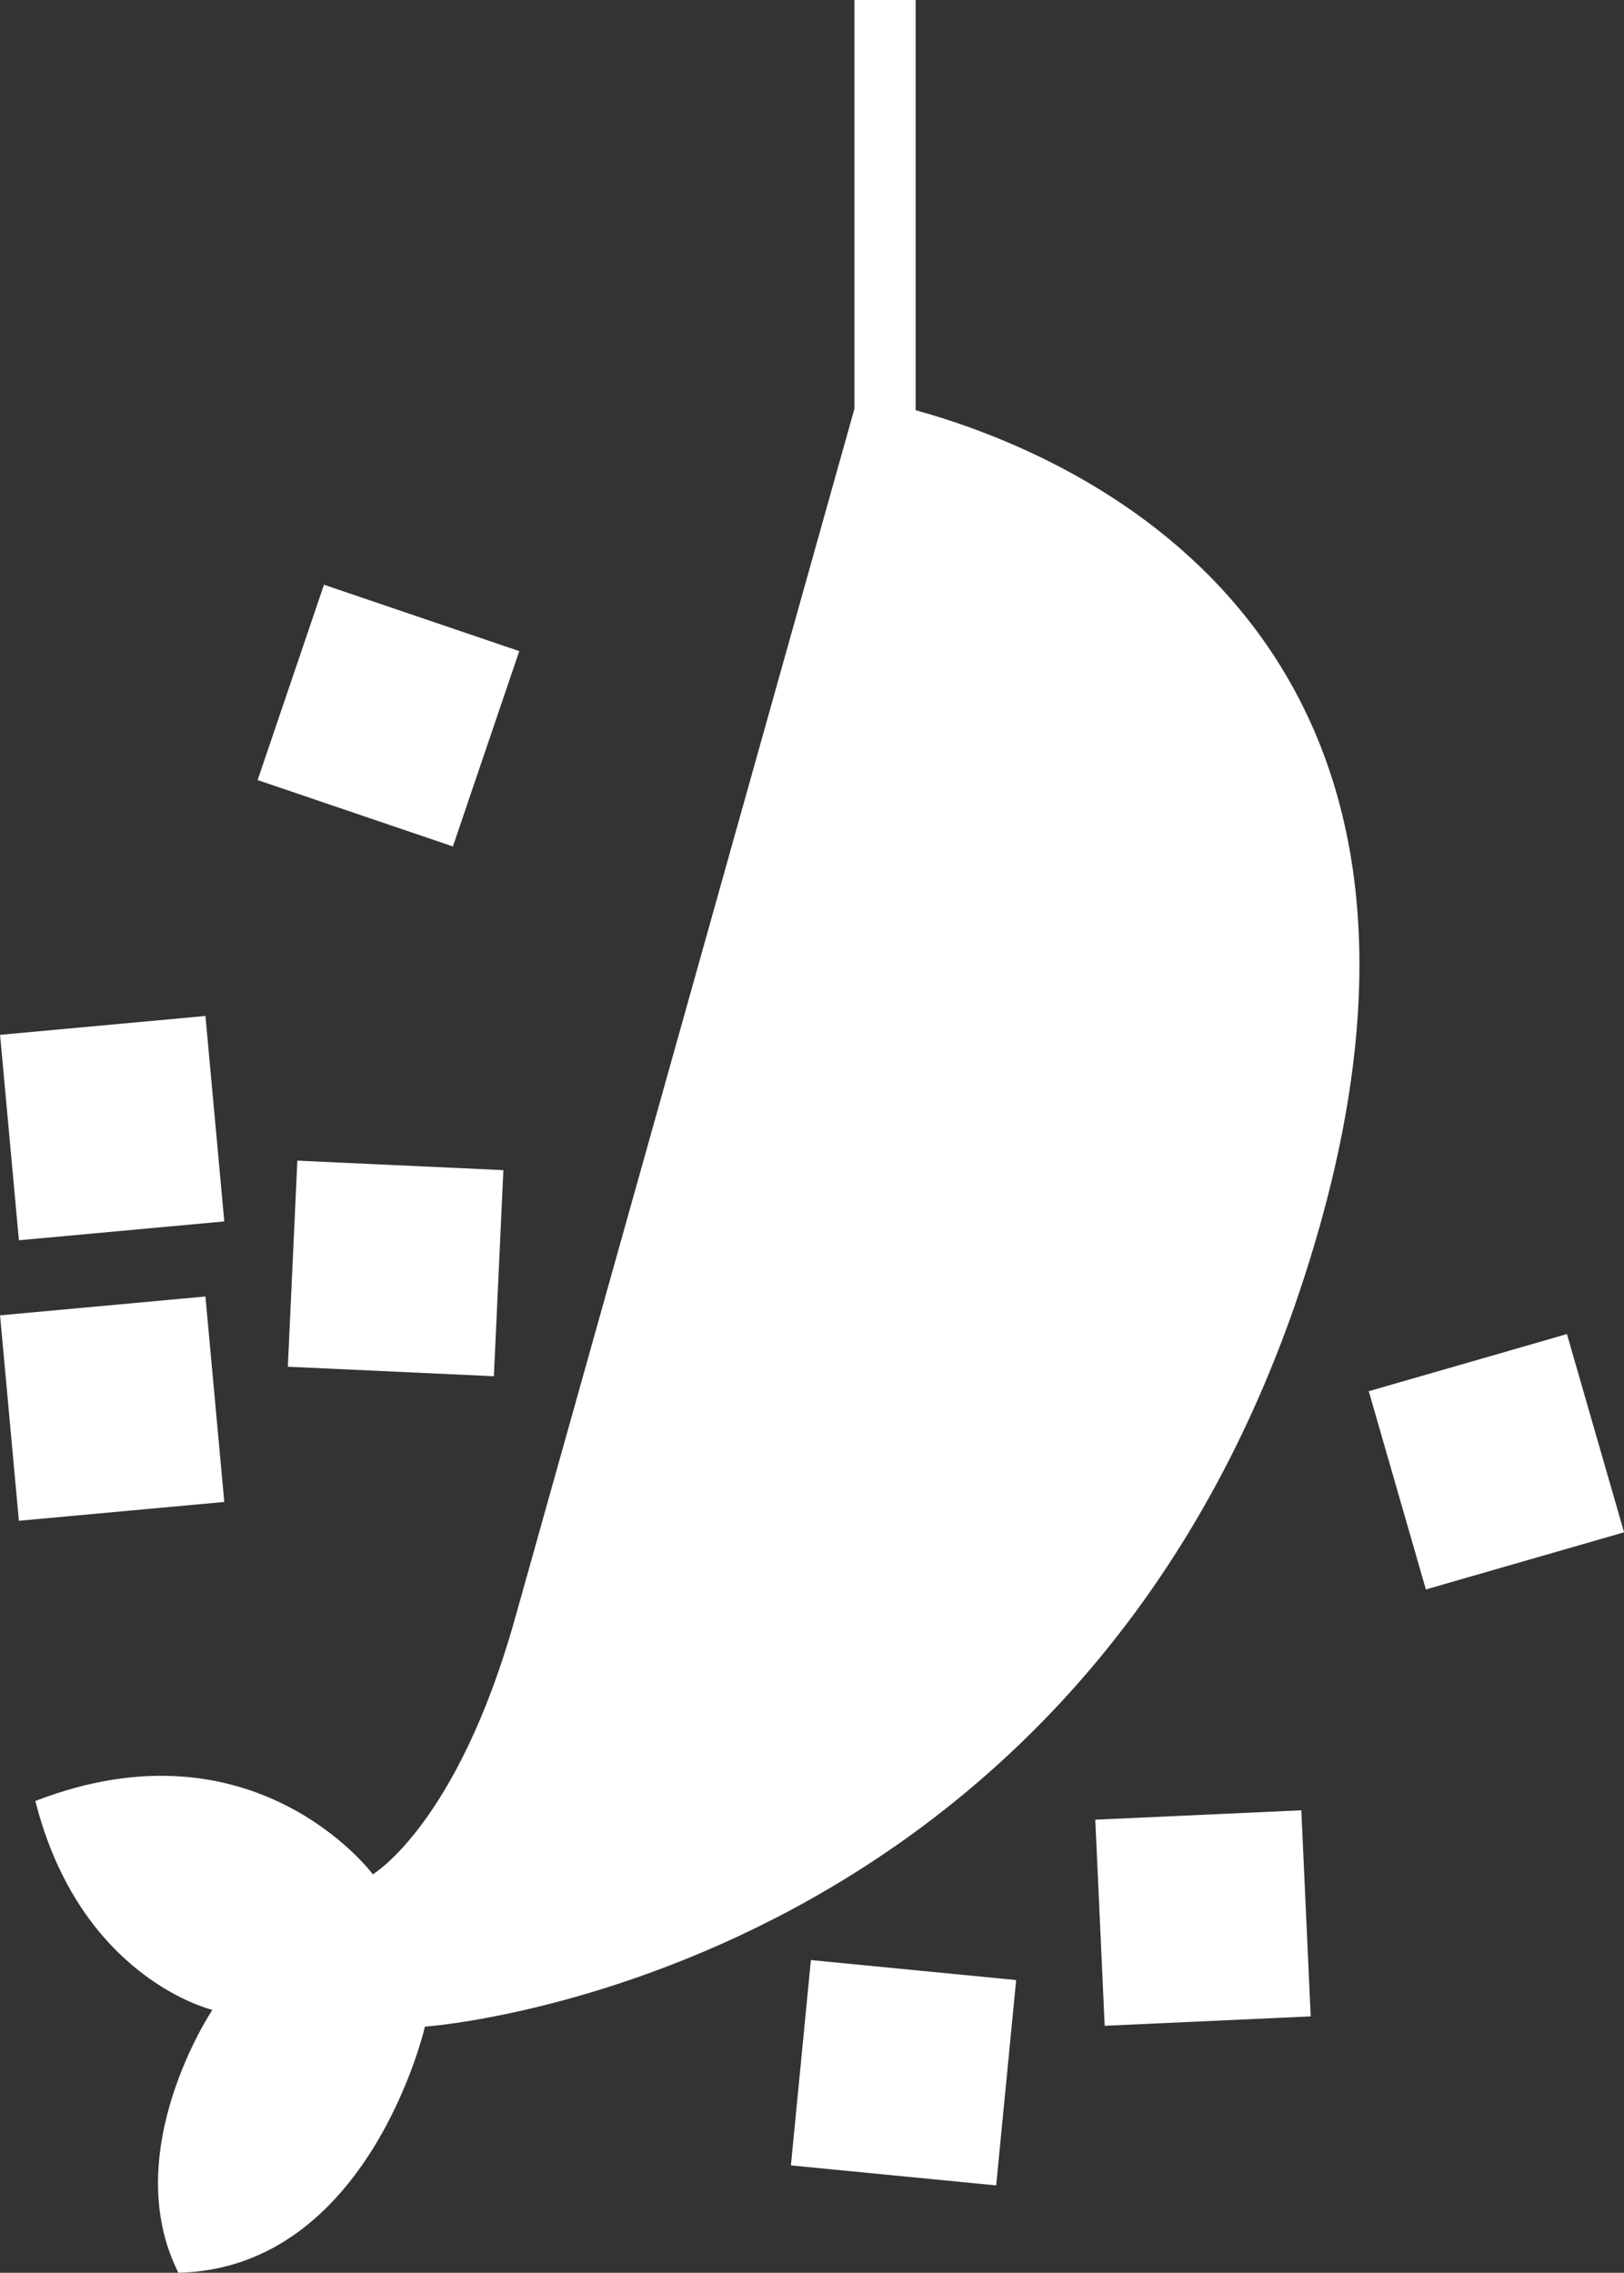 <svg xmlns="http://www.w3.org/2000/svg"
     viewBox="0 0 1008.37 1410.77">
    <rect x="0" y="0" width="1008.37" height="1410.77" fill="#333333" stroke="none"/>
    <defs>
        <style>
            .cls-1{fill:#ffffff;}.cls-2{fill:#ffffff;}
        </style></defs>
    <g id="Capa_2" data-name="Capa 2">
        <g id="Layer_2" data-name="Layer 2">
            <rect class="cls-1" x="177.2" y="380.15"
                  width="128.06" height="128.06"
                  transform="translate(155.71 -53.99)
                  rotate(18.77)"/>
            <rect class="cls-1" x="5.59" y="636.23" width="128.06" height="128.06" transform="translate(-63.63 9.28) rotate(-5.24)"/><rect class="cls-1" x="682.94" y="1126.54" width="128.06" height="128.06" transform="translate(-53.45 35.26) rotate(-2.61)"/><rect class="cls-1" x="5.58" y="810.35" width="128.06" height="128.06" transform="translate(-79.53 10.01) rotate(-5.24)"/><rect class="cls-1" x="181.65" y="723.31" width="128.06" height="128.06" transform="translate(36.49 -10.47) rotate(2.64)"/><rect class="cls-1" x="496.88" y="1222.61" width="128.06" height="128.06" transform="translate(127.41 -48.33) rotate(5.56)"/><rect class="cls-1" x="865.08" y="843.39" width="128.06" height="128.06" transform="translate(-214.95 292.78) rotate(-16.08)"/><path class="cls-2" d="M819.76,760c-131.6,468.87-555.91,498-555.91,498S229.37,1408,110.77,1410.77c-37.79-75.21,21.1-163.19,21.1-163.19s-82-19.22-109.92-129.66c136.46-52.91,209.55,45.51,209.55,45.51s52.38-30.9,88.26-158.75c33.64-119.85,191.17-681.1,210.78-751V0h38V254.64C666.57,281.67,923.81,389.32,819.76,760Z"/></g></g></svg>